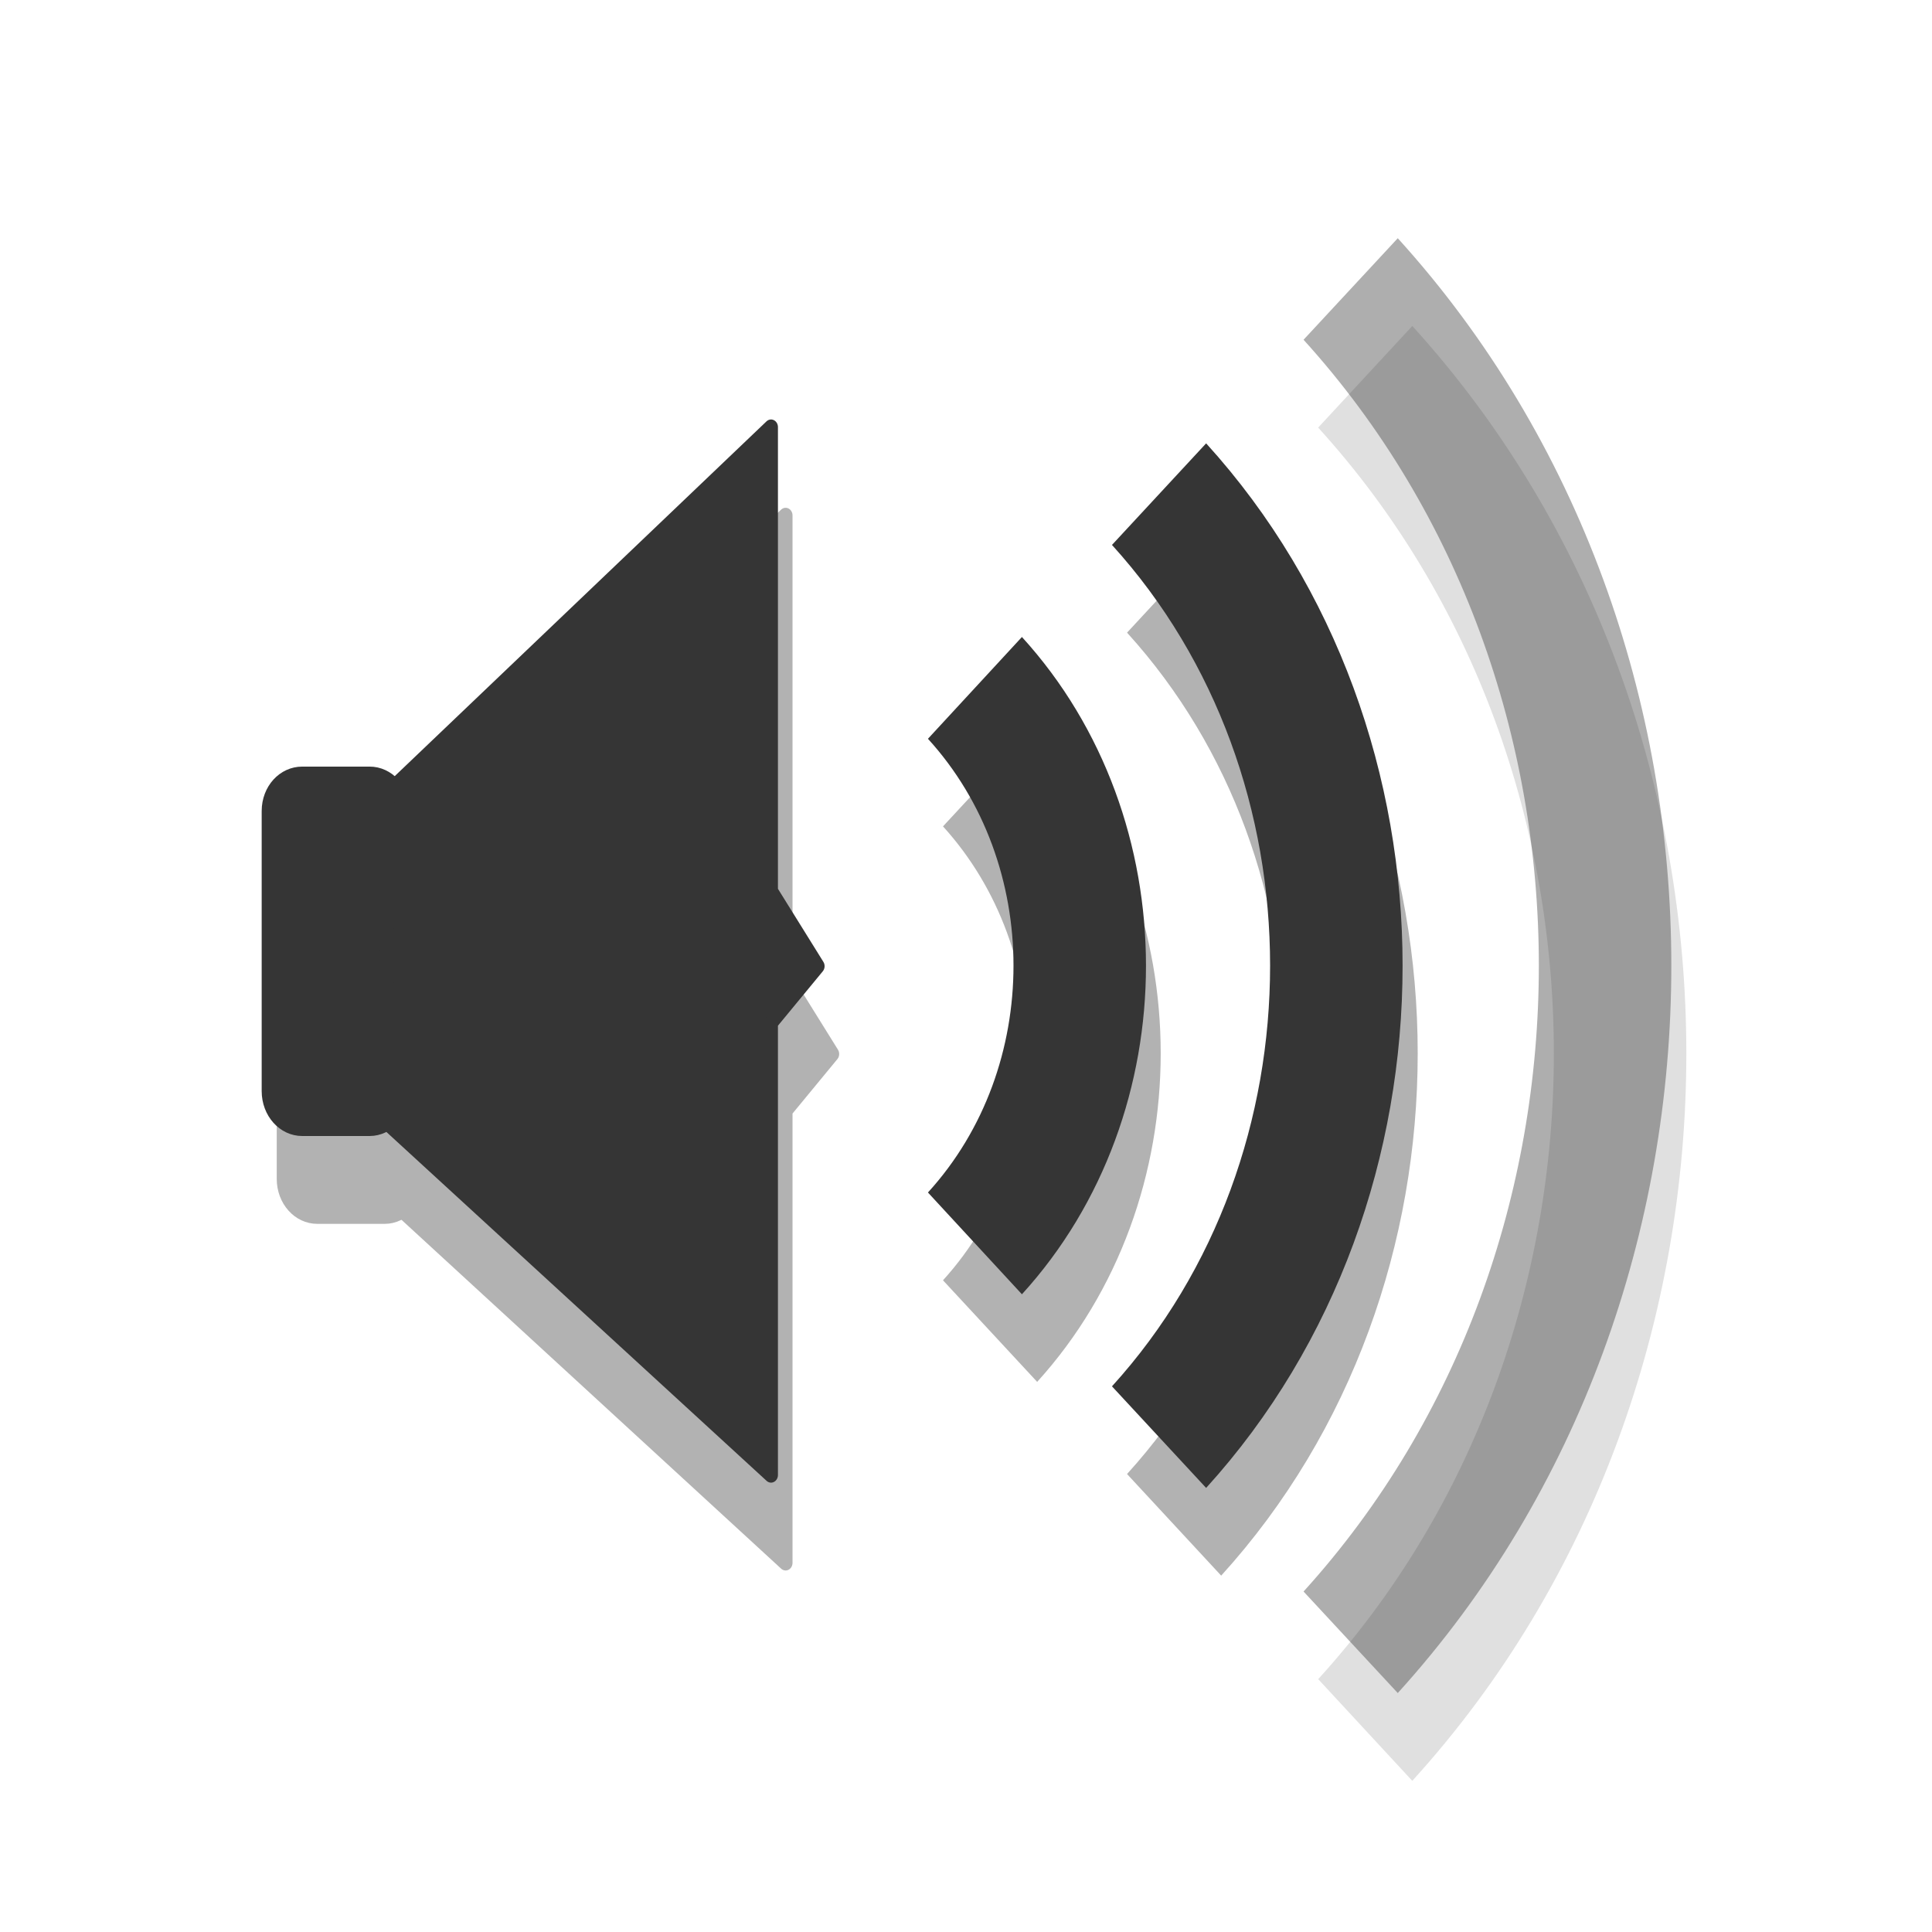 <svg width="16" xmlns="http://www.w3.org/2000/svg" height="16" viewBox="0 0 16 16" xmlns:xlink="http://www.w3.org/1999/xlink">
<defs>
<clipPath id="clip1">
<rect width="16" height="16"/>
</clipPath>
<filter width="100%" x="0" y="0" height="100%" filterUnits="objectBoundingBox" id="alpha">
<feColorMatrix values="0 0 0 0 1 0 0 0 0 1 0 0 0 0 1 0 0 0 1 0" in="SourceGraphic" type="matrix"/>
</filter>
<g style="clip-path:url(#clip1)" id="surface6">
<path style="fill:#000;stroke:#000;stroke-width:.674" d="M 3.862 1022.749 L 6.257 1022.749 C 6.86 1022.749 7.362 1023.235 7.362 1023.858 L 7.362 1032.87 C 7.362 1033.478 6.86 1033.98 6.257 1033.98 L 3.862 1033.98 C 3.242 1033.98 2.757 1033.478 2.757 1032.87 L 2.757 1023.858 C 2.757 1023.235 3.242 1022.749 3.862 1022.749 Z " transform="matrix(.233 0 0 .257 1.728 -255.684)"/>
<path style="fill:#000;stroke:#000;stroke-linejoin:round;stroke-linecap:round;stroke-width:.491" d="M 6.893 1023.266 L 20.507 1011.488 L 20.507 1026.427 L 22.165 1028.843 L 20.507 1030.667 L 20.507 1045.241 L 6.843 1033.858 Z " transform="matrix(.233 0 0 .257 1.728 -255.684)"/>
</g>
<mask id="mask0">
<g style="filter:url(#alpha)">
<rect width="16" x="0" y="0" height="16" style="fill:#000;fill-opacity:.302"/>
</g>
</mask>
</defs>
<use style="mask:url(#mask0)" xlink:href="#surface6"/>
<g style="stroke-linejoin:round;fill:none;stroke-width:1.645;stroke:#000">
<g style="stroke-opacity:.302">
<path d="M 12.293 8.835 C 14.021 10.581 14.021 13.417 12.293 15.163 " transform="scale(.667 .727)"/>
<path d="M 14.578 6.628 C 17.514 9.593 17.514 14.405 14.578 17.37 " transform="scale(.667 .727)"/>
</g>
<path style="stroke-opacity:.122" d="M 16.951 4.292 C 21.17 8.551 21.17 15.453 16.951 19.707 " transform="scale(.667 .727)"/>
</g>
<g style="stroke:#353535">
<path style="fill:#353535;stroke-width:.674" d="M 3.859 1022.752 L 6.254 1022.752 C 6.857 1022.752 7.359 1023.238 7.359 1023.846 L 7.359 1032.873 C 7.359 1033.481 6.857 1033.982 6.254 1033.982 L 3.859 1033.982 C 3.239 1033.982 2.754 1033.481 2.754 1032.873 L 2.754 1023.846 C 2.754 1023.238 3.239 1022.752 3.859 1022.752 Z " transform="matrix(.233 0 0 .257 1.604 -256.412)"/>
<g style="stroke-linejoin:round">
<path style="fill:#353535;stroke-linecap:round;stroke-width:.491" d="M 6.89 1023.268 L 20.521 1011.475 L 20.521 1026.429 L 22.179 1028.846 L 20.521 1030.669 L 20.521 1045.243 L 6.84 1033.861 Z " transform="matrix(.233 0 0 .257 1.604 -256.412)"/>
<g style="fill:none;stroke-width:1.645">
<path d="M 12.105 7.836 C 13.84 9.582 13.84 12.418 12.105 14.164 " transform="scale(.667 .727)"/>
<path d="M 14.391 5.629 C 17.326 8.594 17.326 13.406 14.391 16.371 " transform="scale(.667 .727)"/>
<path style="stroke-opacity:.4" d="M 16.77 3.292 C 20.982 7.552 20.982 14.448 16.77 18.708 " transform="scale(.667 .727)"/>
</g>
</g>
</g>
</svg>
